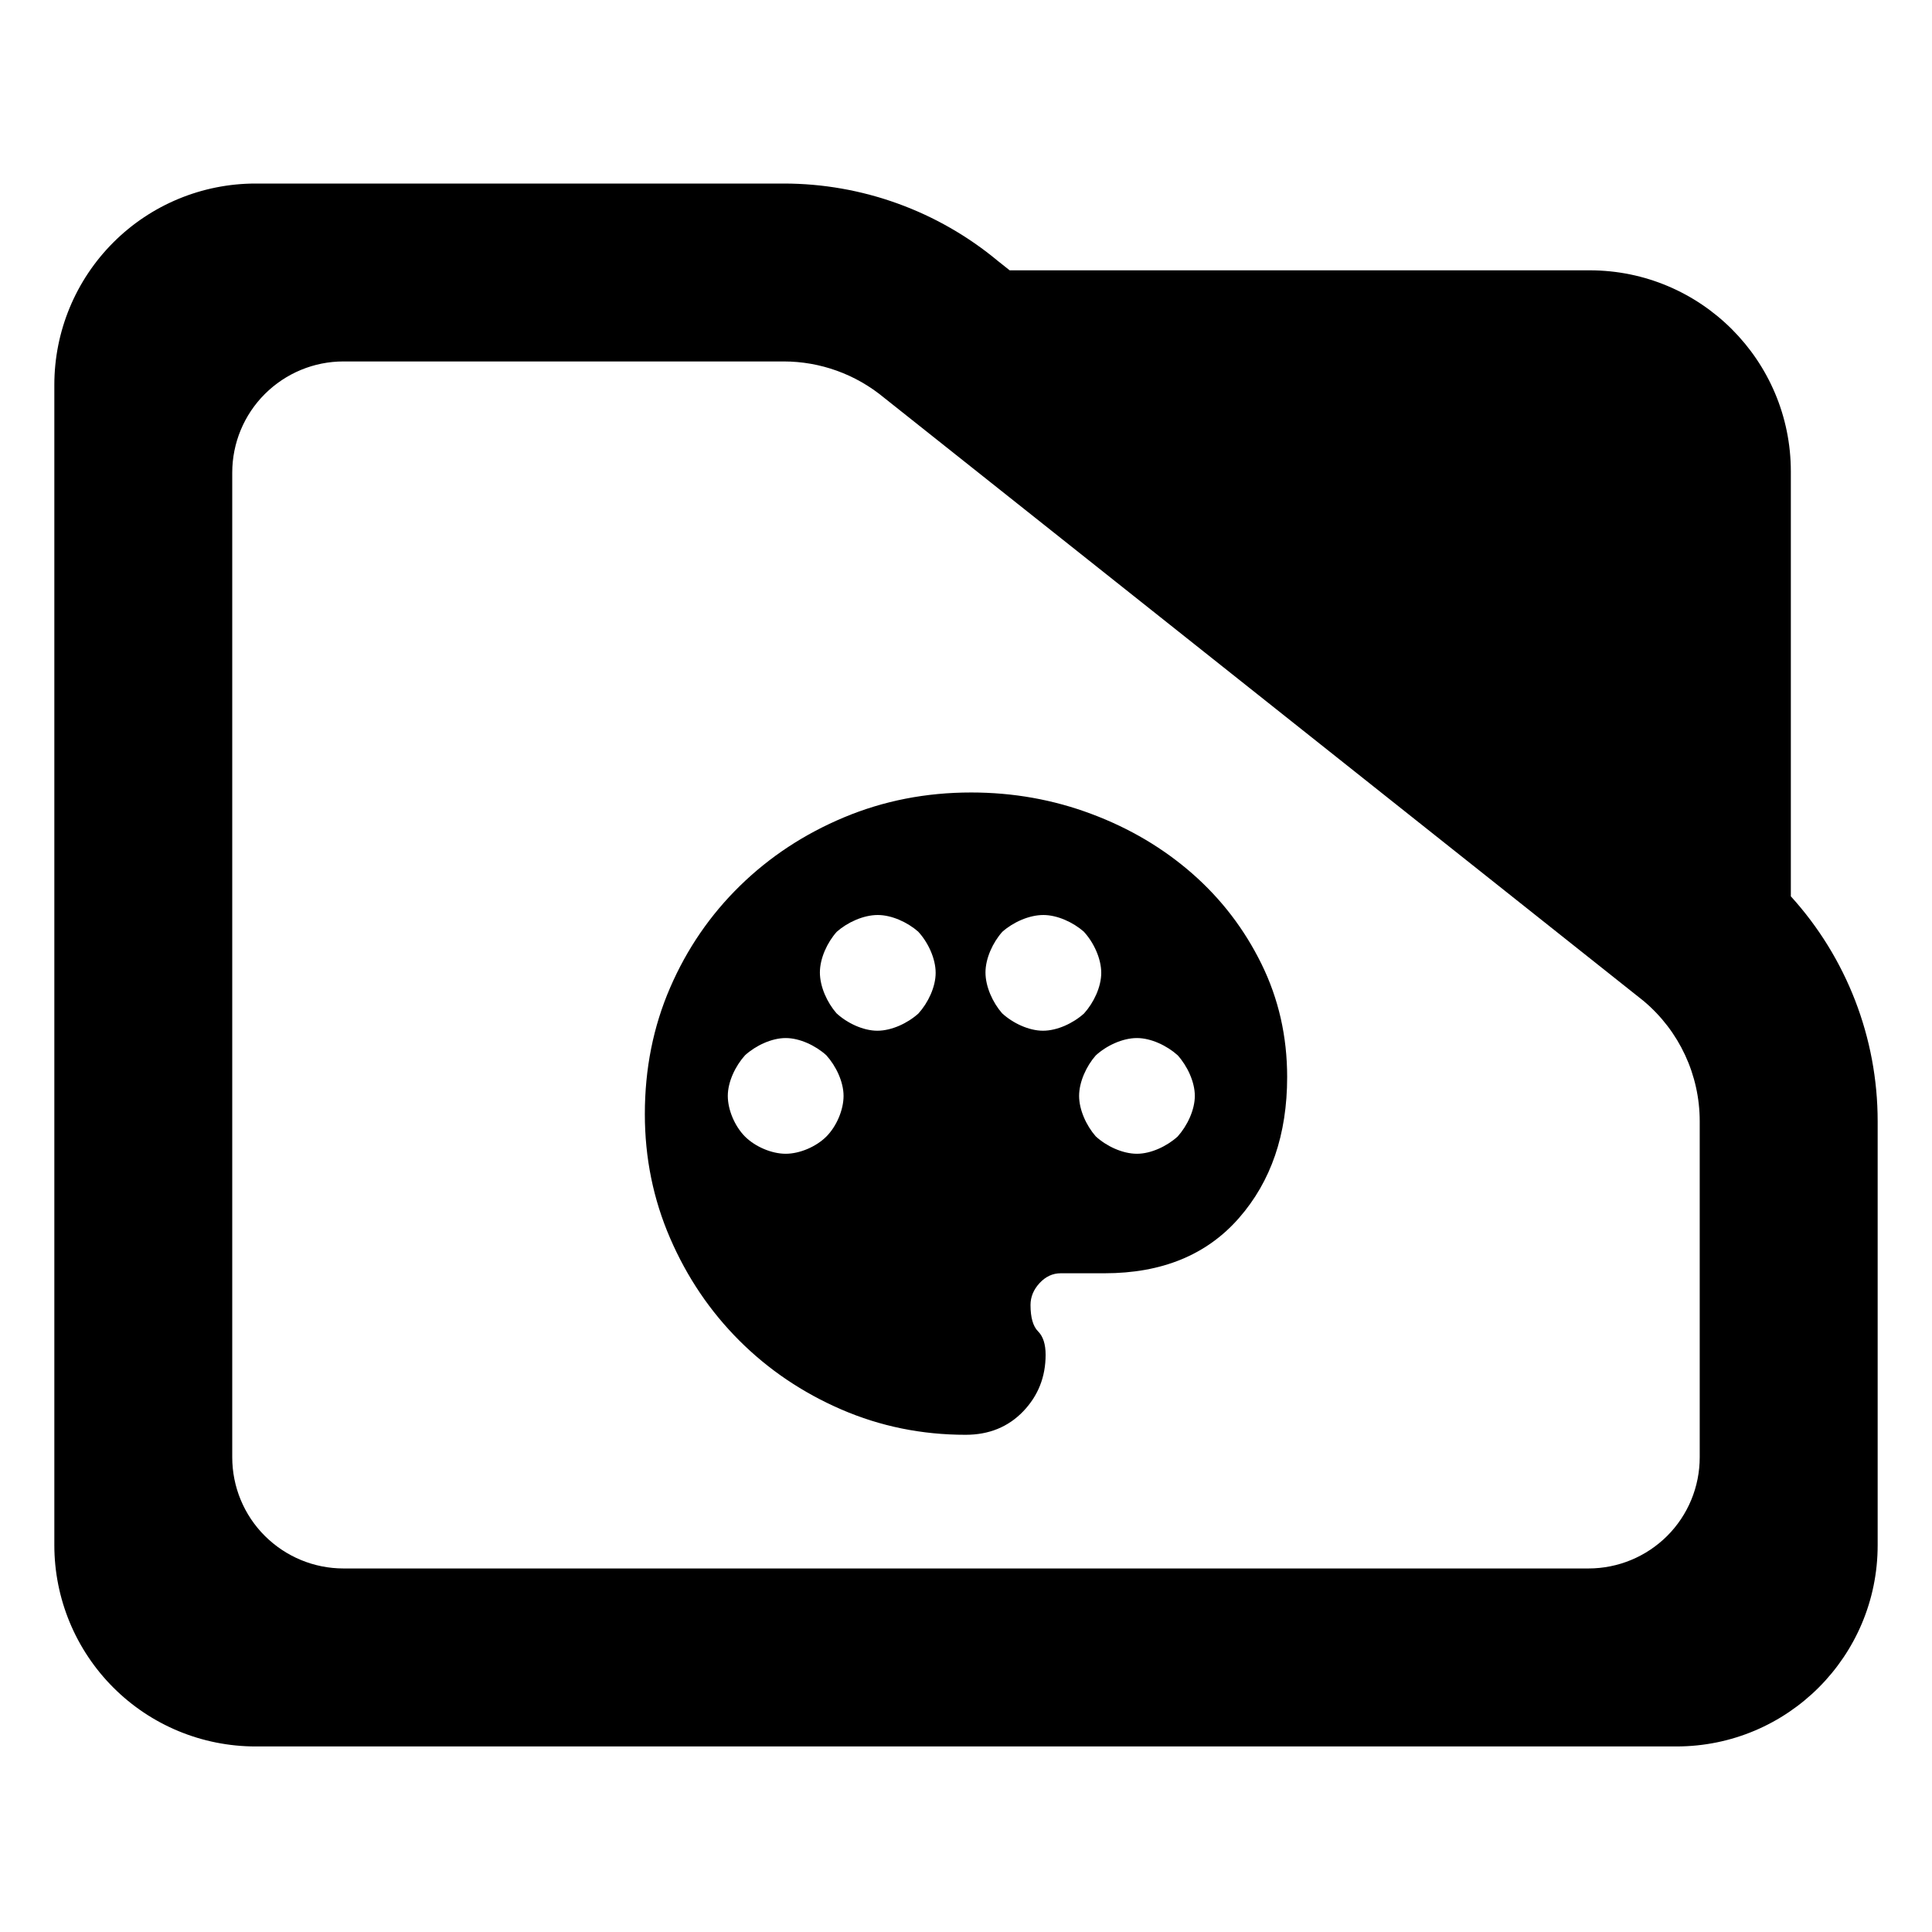 <?xml version="1.0" encoding="utf-8"?>
<svg clip-rule="evenodd" fill-rule="evenodd" stroke-linejoin="round" stroke-miterlimit="2" viewBox="0 0 48 48" xmlns="http://www.w3.org/2000/svg">
  <defs>
    <style type="text/css" id="current-color-scheme">.ColorScheme-Text { color:#000000; }</style>
  </defs>
  <path class="ColorScheme-Text" fill="currentColor" d="M 44.493 22.269 C 45.873 23.788 46.65 25.778 46.65 27.857 L 46.65 38.39 C 46.65 41.152 44.412 43.39 41.65 43.39 L 6.35 43.39 C 5.023 43.39 3.751 42.863 2.815 41.926 C 1.877 40.988 1.35 39.716 1.35 38.39 L 1.35 9.56 C 1.35 8.233 1.877 6.962 2.815 6.024 C 3.751 5.087 5.023 4.56 6.35 4.56 L 19.47 4.56 C 21.415 4.56 23.3 5.241 24.795 6.486 L 25.085 6.716 L 39.494 6.716 C 42.255 6.716 44.493 8.955 44.493 11.716 Z M 40.824 24.86 L 21.96 9.878 C 21.259 9.298 20.38 8.98 19.47 8.98 L 8.533 8.98 C 7.8 8.98 7.098 9.272 6.579 9.79 C 6.061 10.307 5.77 11.01 5.77 11.742 L 5.77 36.206 C 5.77 36.939 6.061 37.642 6.579 38.158 C 7.098 38.676 7.8 38.968 8.533 38.968 L 39.467 38.968 C 40.2 38.968 40.902 38.676 41.42 38.16 C 41.939 37.642 42.229 36.939 42.229 36.206 L 42.229 27.857 C 42.229 26.707 41.722 25.616 40.842 24.875 Z M 23.991 35.647 C 22.903 35.647 21.874 35.438 20.905 35.019 C 19.937 34.6 19.09 34.028 18.365 33.303 C 17.64 32.578 17.068 31.731 16.649 30.763 C 16.23 29.794 16.021 28.767 16.021 27.679 C 16.021 26.553 16.23 25.507 16.648 24.541 C 17.066 23.574 17.645 22.731 18.383 22.009 C 19.121 21.287 19.983 20.72 20.967 20.308 C 21.952 19.895 23.006 19.689 24.129 19.689 C 25.174 19.689 26.171 19.867 27.118 20.223 C 28.066 20.578 28.9 21.072 29.622 21.704 C 30.343 22.336 30.916 23.084 31.341 23.949 C 31.767 24.815 31.979 25.751 31.979 26.758 C 31.979 28.184 31.579 29.353 30.779 30.265 C 29.979 31.178 28.866 31.634 27.441 31.634 L 26.353 31.634 C 26.153 31.634 25.978 31.716 25.828 31.878 C 25.678 32.04 25.603 32.222 25.603 32.422 C 25.603 32.734 25.666 32.953 25.791 33.078 C 25.916 33.203 25.978 33.397 25.978 33.659 C 25.978 34.209 25.792 34.678 25.42 35.066 C 25.047 35.453 24.571 35.647 23.991 35.647 Z M 19.52 28.665 C 19.869 28.665 20.277 28.49 20.53 28.238 C 20.783 27.984 20.958 27.577 20.958 27.227 C 20.958 26.878 20.77 26.483 20.529 26.217 C 20.264 25.977 19.869 25.79 19.52 25.79 C 19.171 25.79 18.776 25.977 18.511 26.217 C 18.27 26.483 18.082 26.878 18.082 27.227 C 18.082 27.577 18.257 27.984 18.51 28.238 C 18.763 28.49 19.171 28.665 19.52 28.665 Z M 21.798 25.608 C 22.152 25.608 22.55 25.422 22.818 25.18 C 23.059 24.914 23.246 24.52 23.246 24.171 C 23.246 23.811 23.056 23.409 22.811 23.145 C 22.546 22.913 22.154 22.733 21.808 22.733 C 21.45 22.733 21.053 22.916 20.789 23.15 C 20.554 23.412 20.37 23.809 20.37 24.161 C 20.37 24.513 20.55 24.908 20.782 25.174 C 21.045 25.418 21.444 25.608 21.798 25.608 Z M 25.913 25.608 C 26.266 25.608 26.664 25.422 26.932 25.18 C 27.173 24.914 27.36 24.52 27.36 24.171 C 27.36 23.811 27.17 23.409 26.925 23.145 C 26.66 22.913 26.268 22.733 25.922 22.733 C 25.565 22.733 25.167 22.915 24.903 23.15 C 24.668 23.412 24.484 23.809 24.484 24.161 C 24.484 24.513 24.664 24.908 24.896 25.174 C 25.16 25.418 25.559 25.608 25.913 25.608 Z M 28.247 28.665 C 28.596 28.665 28.991 28.478 29.257 28.238 C 29.496 27.973 29.685 27.577 29.685 27.227 C 29.685 26.878 29.498 26.483 29.258 26.217 C 28.992 25.978 28.596 25.79 28.247 25.79 C 27.888 25.79 27.486 25.98 27.223 26.223 C 26.989 26.489 26.81 26.882 26.81 27.227 C 26.81 27.573 26.989 27.965 27.223 28.232 C 27.486 28.475 27.888 28.665 28.247 28.665 Z"/>
</svg>